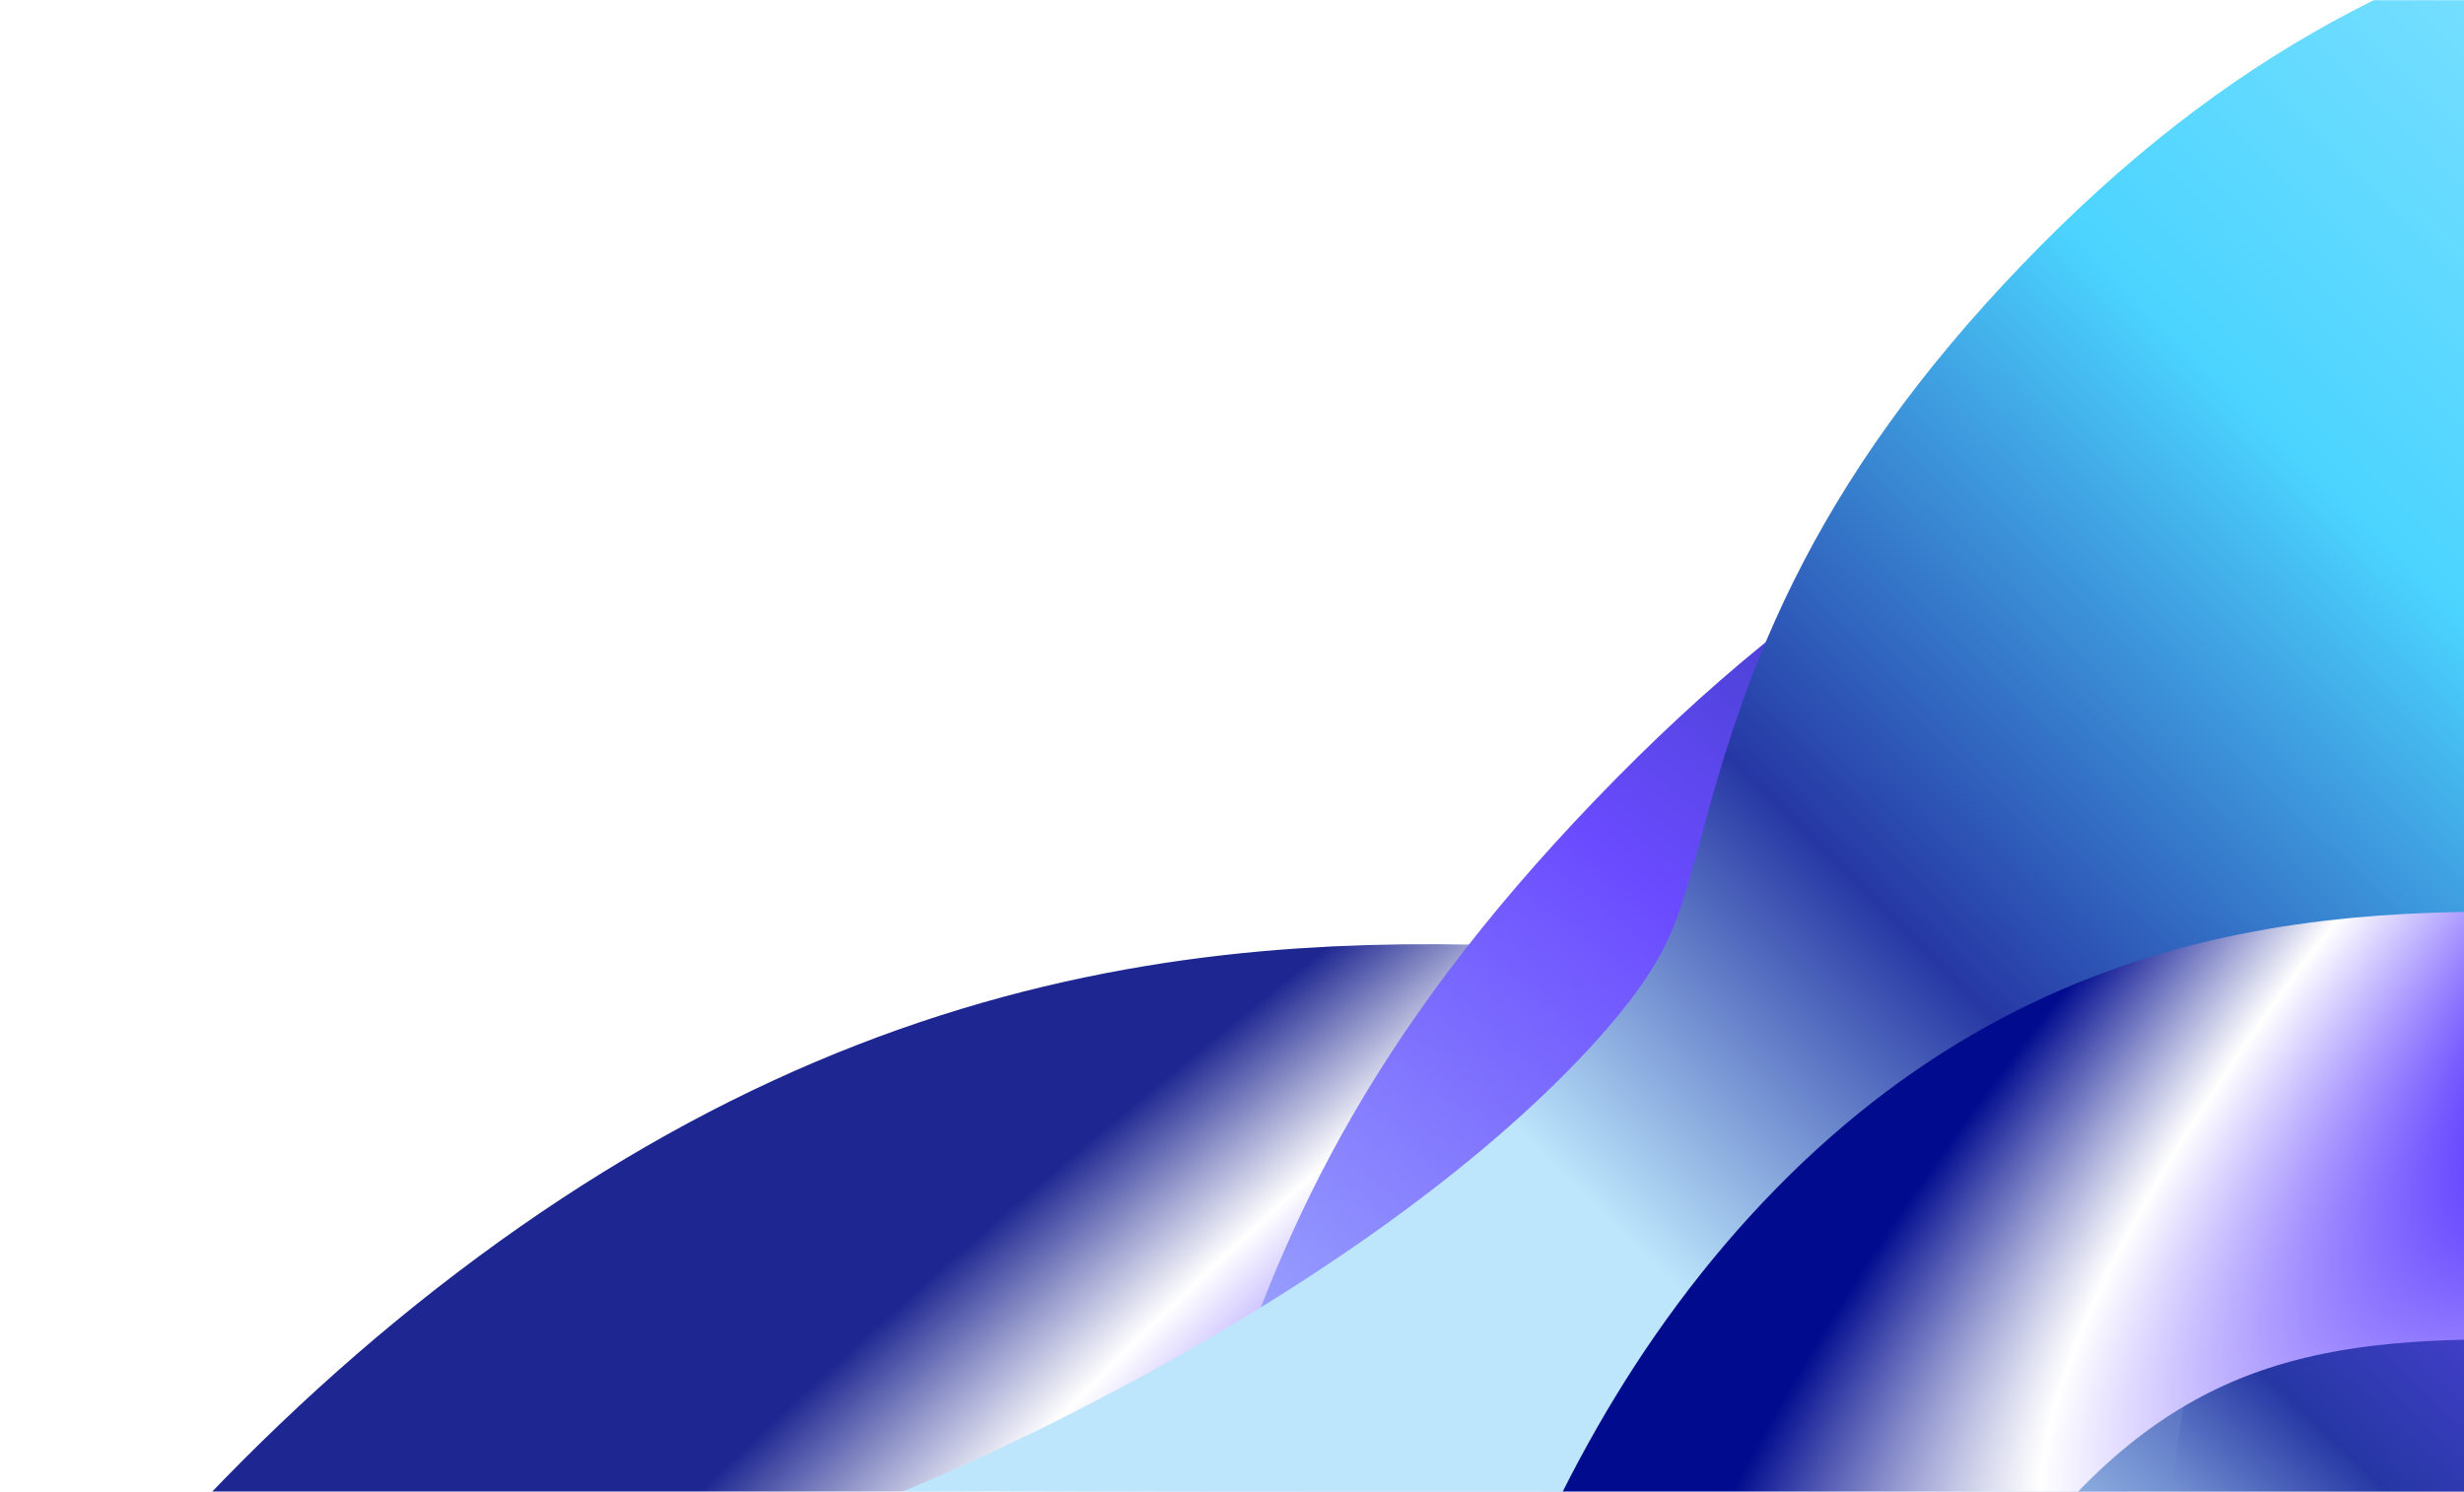 <svg width="1440" height="872" viewBox="0 0 1440 872" fill="none" xmlns="http://www.w3.org/2000/svg">
<g clip-path="url(#clip0_29_133)">
<mask id="mask0_29_133" style="mask-type:alpha" maskUnits="userSpaceOnUse" x="0" y="0" width="1620" height="872">
<rect width="1620" height="872" fill="white"/>
</mask>
<g mask="url(#mask0_29_133)">
<g filter="url(#filter0_f_29_133)">
<path d="M-113.081 1891.06C-113.081 1891.06 13.893 1241.74 428.213 935.543C833.389 636.102 1095.78 979.572 1497.86 676.264C1899.8 373.068 1617.2 58.314 2008.62 -256.23C2430.08 -594.907 3178.25 -590.9 3178.25 -590.9" stroke="url(#paint0_angular_29_133)" stroke-width="500" stroke-linecap="round"/>
</g>
<g filter="url(#filter1_f_29_133)">
<path d="M1967.5 -248.717C1967.5 -248.717 1853.11 67.364 1633.8 293.321C1419.33 514.293 1326.08 418.601 1112.72 640.618C899.439 862.554 1004.56 941.102 795.217 1165.8C569.817 1407.74 221.087 1568.29 221.087 1568.29" stroke="url(#paint1_linear_29_133)" stroke-width="500" stroke-linecap="round"/>
</g>
<g filter="url(#filter2_f_29_133)">
<path d="M2079.67 -418.711C2079.67 -418.711 2000.15 -138.907 1815.86 50.617C1635.63 235.958 1541.21 141.484 1362.1 327.865C1183.06 514.178 1287.04 593.907 1111.88 783.042C923.289 986.688 613.597 1106.62 613.597 1106.62" stroke="url(#paint2_linear_29_133)" stroke-width="500" stroke-linecap="round"/>
</g>
<g style="mix-blend-mode:overlay" filter="url(#filter3_f_29_133)">
<path d="M2088.87 221.299C2088.87 221.299 2064.8 443.407 1936.2 574.981C1810.44 703.652 1714.16 611.116 1589.53 740.817C1464.95 870.471 1567.12 952.08 1446.33 1084.65C1316.27 1227.39 1068.67 1282.73 1068.67 1282.73" stroke="url(#paint3_linear_29_133)" stroke-width="500" stroke-linecap="round"/>
</g>
<g filter="url(#filter4_f_29_133)">
<path d="M928.06 1622.82C928.06 1622.82 858.553 1055.99 1127.47 781.985C1390.45 514.023 1707.73 807.618 1967.02 536.354C2226.22 265.189 1899.6 -3.061 2146.74 -283.89C2412.85 -586.266 3050.77 -596.948 3050.77 -596.948" stroke="url(#paint4_angular_29_133)" stroke-width="250" stroke-linecap="round"/>
</g>
</g>
</g>
<defs>
<filter id="filter0_f_29_133" x="-568.666" y="-1035.24" width="4202.45" height="3370.68" filterUnits="userSpaceOnUse" color-interpolation-filters="sRGB">
<feFlood flood-opacity="0" result="BackgroundImageFix"/>
<feBlend mode="normal" in="SourceGraphic" in2="BackgroundImageFix" result="shape"/>
<feGaussianBlur stdDeviation="100" result="effect1_foregroundBlur_29_133"/>
</filter>
<filter id="filter1_f_29_133" x="-234.642" y="-692.983" width="2657.89" height="2705.53" filterUnits="userSpaceOnUse" color-interpolation-filters="sRGB">
<feFlood flood-opacity="0" result="BackgroundImageFix"/>
<feBlend mode="normal" in="SourceGraphic" in2="BackgroundImageFix" result="shape"/>
<feGaussianBlur stdDeviation="100" result="effect1_foregroundBlur_29_133"/>
</filter>
<filter id="filter2_f_29_133" x="157.86" y="-862.971" width="2377.55" height="2413.86" filterUnits="userSpaceOnUse" color-interpolation-filters="sRGB">
<feFlood flood-opacity="0" result="BackgroundImageFix"/>
<feBlend mode="normal" in="SourceGraphic" in2="BackgroundImageFix" result="shape"/>
<feGaussianBlur stdDeviation="100" result="effect1_foregroundBlur_29_133"/>
</filter>
<filter id="filter3_f_29_133" x="612.946" y="-222.918" width="1931.61" height="1949.9" filterUnits="userSpaceOnUse" color-interpolation-filters="sRGB">
<feFlood flood-opacity="0" result="BackgroundImageFix"/>
<feBlend mode="normal" in="SourceGraphic" in2="BackgroundImageFix" result="shape"/>
<feGaussianBlur stdDeviation="100" result="effect1_foregroundBlur_29_133"/>
</filter>
<filter id="filter4_f_29_133" x="672.155" y="-839.049" width="2626.45" height="2703.99" filterUnits="userSpaceOnUse" color-interpolation-filters="sRGB">
<feFlood flood-opacity="0" result="BackgroundImageFix"/>
<feBlend mode="normal" in="SourceGraphic" in2="BackgroundImageFix" result="shape"/>
<feGaussianBlur stdDeviation="60" result="effect1_foregroundBlur_29_133"/>
</filter>
<radialGradient id="paint0_angular_29_133" cx="0" cy="0" r="1" gradientUnits="userSpaceOnUse" gradientTransform="translate(1324.78 521.612) rotate(145.566) scale(2209.6 444.041)">
<stop stop-color="#BDE6FC"/>
<stop offset="0.273" stop-color="#6A4BFF"/>
<stop offset="0.476" stop-color="white"/>
<stop offset="0.675" stop-color="#1E2791"/>
</radialGradient>
<linearGradient id="paint1_linear_29_133" x1="393.253" y1="1703.71" x2="2059.33" y2="-341.871" gradientUnits="userSpaceOnUse">
<stop offset="0.247" stop-color="#BDE6FC"/>
<stop offset="0.485" stop-color="#6A4BFF"/>
<stop offset="0.619" stop-color="#2637A4"/>
<stop offset="1" stop-color="white"/>
</linearGradient>
<linearGradient id="paint2_linear_29_133" x1="685.59" y1="1102.75" x2="2217.79" y2="-449.248" gradientUnits="userSpaceOnUse">
<stop offset="0.209" stop-color="#BDE6FC"/>
<stop offset="0.32" stop-color="#2637A4"/>
<stop offset="0.485" stop-color="#4BD4FF"/>
<stop offset="1" stop-color="white"/>
</linearGradient>
<linearGradient id="paint3_linear_29_133" x1="1130.04" y1="1289.91" x2="2176.62" y2="190.733" gradientUnits="userSpaceOnUse">
<stop offset="0.209" stop-color="#BDE6FC"/>
<stop offset="0.32" stop-color="#2637A4"/>
<stop offset="0.485" stop-color="#6A4BFF"/>
<stop offset="1" stop-color="white"/>
</linearGradient>
<radialGradient id="paint4_angular_29_133" cx="0" cy="0" r="1" gradientUnits="userSpaceOnUse" gradientTransform="translate(1777.4 405.199) rotate(137.185) scale(1648.81 443.365)">
<stop offset="0.02" stop-color="#92B4E3"/>
<stop offset="0.122" stop-color="#BDE6FC"/>
<stop offset="0.273" stop-color="#6A4BFF"/>
<stop offset="0.476" stop-color="white"/>
<stop offset="0.675" stop-color="#000B8E"/>
</radialGradient>
<clipPath id="clip0_29_133">
<rect width="1440" height="872" fill="white"/>
</clipPath>
</defs>
</svg>
